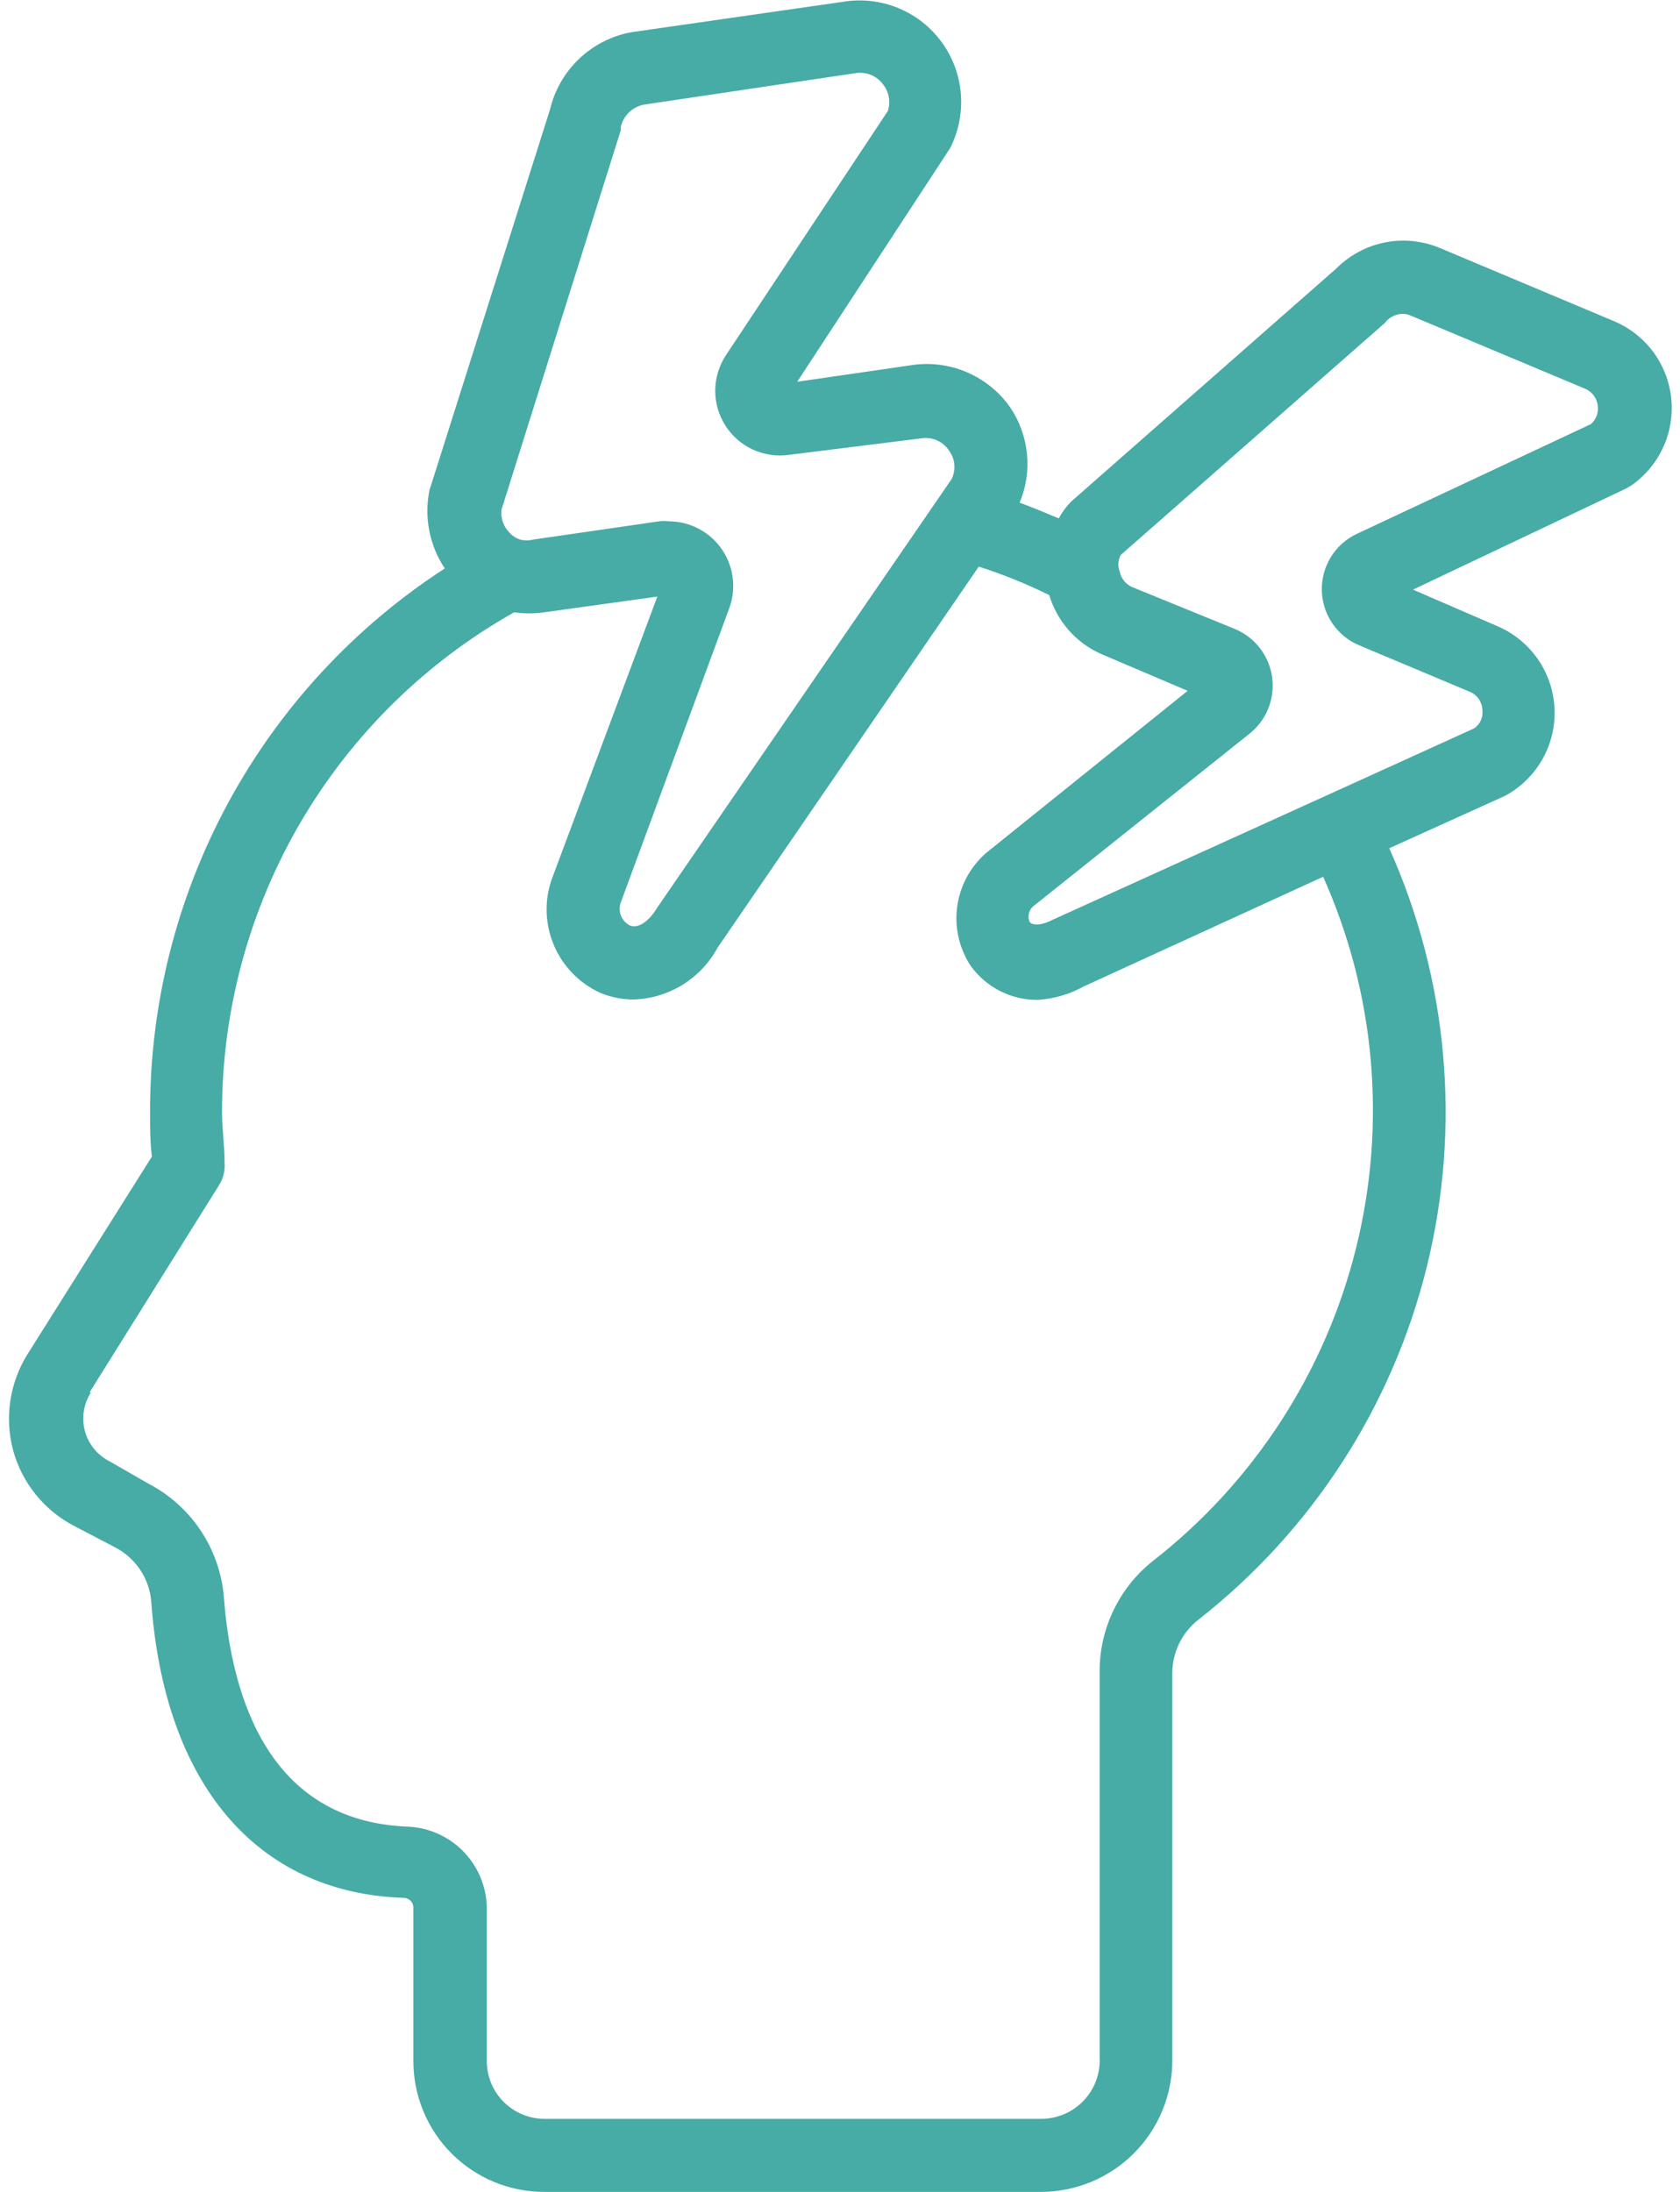 <svg width="46" height="60" viewBox="0 0 46 60" fill="none" xmlns="http://www.w3.org/2000/svg">
<path d="M0.359 39.7C0.481 40.145 0.694 40.56 0.985 40.918C1.276 41.276 1.638 41.57 2.049 41.78L3.139 42.35C3.415 42.49 3.651 42.697 3.826 42.952C4.001 43.207 4.109 43.502 4.139 43.81C4.489 48.81 7.009 51.81 11.039 51.95C11.109 51.947 11.177 51.972 11.23 52.018C11.282 52.065 11.314 52.13 11.319 52.2V56.4C11.316 56.873 11.407 57.341 11.587 57.778C11.766 58.216 12.03 58.613 12.364 58.948C12.698 59.282 13.095 59.548 13.531 59.728C13.968 59.909 14.436 60.001 14.909 60H28.509C29.462 59.997 30.375 59.617 31.048 58.942C31.721 58.267 32.099 57.353 32.099 56.4V45.79C32.101 45.51 32.166 45.235 32.288 44.984C32.411 44.733 32.589 44.513 32.809 44.34C35.915 41.91 38.118 38.51 39.066 34.682C40.013 30.854 39.652 26.819 38.039 23.22L41.219 21.78C41.645 21.548 41.997 21.201 42.235 20.779C42.473 20.356 42.587 19.875 42.564 19.391C42.541 18.907 42.382 18.439 42.105 18.04C41.828 17.642 41.445 17.33 40.999 17.14L38.689 16.14L44.529 13.37L44.679 13.28C45.056 13.014 45.355 12.653 45.545 12.232C45.735 11.812 45.809 11.349 45.759 10.89C45.709 10.432 45.537 9.995 45.261 9.626C44.985 9.256 44.614 8.968 44.189 8.79L39.429 6.79C38.954 6.59 38.429 6.536 37.923 6.636C37.418 6.736 36.953 6.984 36.589 7.35L29.329 13.73C29.195 13.867 29.081 14.022 28.989 14.19C28.629 14.04 28.279 13.89 27.919 13.76C28.096 13.337 28.164 12.878 28.119 12.422C28.073 11.966 27.916 11.529 27.659 11.15C27.358 10.721 26.942 10.386 26.459 10.183C25.977 9.979 25.446 9.916 24.929 10L21.829 10.45L25.999 4.08C26.032 4.03 26.058 3.976 26.079 3.92C26.283 3.461 26.358 2.955 26.298 2.457C26.238 1.958 26.043 1.485 25.735 1.089C25.428 0.692 25.018 0.385 24.551 0.203C24.083 0.02 23.574 -0.033 23.079 0.05L17.299 0.88C16.76 0.976 16.26 1.228 15.862 1.605C15.464 1.982 15.185 2.467 15.059 3L11.759 13.42C11.684 13.787 11.683 14.165 11.755 14.532C11.827 14.899 11.971 15.249 12.179 15.56C9.7 17.168 7.662 19.371 6.252 21.968C4.843 24.566 4.106 27.475 4.109 30.43C4.109 30.85 4.109 31.26 4.159 31.66L0.759 37.06C0.514 37.449 0.353 37.884 0.284 38.338C0.215 38.792 0.241 39.256 0.359 39.7ZM30.689 15.19L37.919 8.84L37.979 8.77C38.095 8.658 38.248 8.594 38.409 8.59C38.485 8.591 38.56 8.608 38.629 8.64L43.399 10.64C43.496 10.68 43.58 10.746 43.642 10.831C43.703 10.915 43.74 11.015 43.749 11.12C43.76 11.211 43.748 11.303 43.715 11.389C43.682 11.474 43.628 11.55 43.559 11.61L37.159 14.61C36.864 14.747 36.616 14.966 36.444 15.242C36.273 15.518 36.185 15.838 36.193 16.163C36.2 16.488 36.302 16.803 36.486 17.071C36.67 17.338 36.928 17.547 37.229 17.67L40.229 18.93C40.333 18.97 40.423 19.039 40.487 19.13C40.551 19.221 40.587 19.329 40.589 19.44C40.601 19.536 40.586 19.634 40.546 19.723C40.505 19.811 40.44 19.886 40.359 19.94L36.289 21.79L28.839 25.17C28.539 25.33 28.269 25.35 28.189 25.23C28.16 25.158 28.154 25.079 28.172 25.004C28.189 24.928 28.23 24.861 28.289 24.81L34.179 20.11C34.415 19.932 34.6 19.695 34.715 19.423C34.83 19.151 34.871 18.854 34.835 18.561C34.798 18.268 34.685 17.989 34.507 17.754C34.328 17.519 34.091 17.334 33.819 17.22L30.999 16.07C30.913 16.032 30.837 15.974 30.778 15.901C30.719 15.828 30.678 15.742 30.659 15.65C30.63 15.576 30.617 15.496 30.622 15.416C30.628 15.337 30.65 15.26 30.689 15.19ZM16.999 3.56C16.999 3.56 16.999 3.5 16.999 3.47C17.035 3.314 17.118 3.172 17.235 3.063C17.353 2.955 17.501 2.884 17.659 2.86L23.439 2C23.579 1.98 23.722 1.998 23.852 2.052C23.982 2.107 24.095 2.196 24.179 2.31C24.26 2.411 24.314 2.531 24.336 2.658C24.359 2.786 24.35 2.917 24.309 3.04L19.879 9.72C19.69 10.005 19.588 10.338 19.584 10.68C19.581 11.022 19.676 11.357 19.859 11.646C20.042 11.934 20.305 12.164 20.615 12.307C20.926 12.449 21.271 12.499 21.609 12.45L25.219 12C25.367 11.974 25.518 11.993 25.655 12.054C25.792 12.114 25.909 12.214 25.989 12.34C26.07 12.45 26.119 12.579 26.131 12.715C26.143 12.851 26.118 12.987 26.059 13.11L17.999 24.84C17.759 25.24 17.459 25.43 17.239 25.33C17.129 25.272 17.044 25.176 17 25.06C16.956 24.944 16.956 24.816 16.999 24.7L19.949 16.7C20.057 16.432 20.097 16.142 20.067 15.855C20.037 15.569 19.937 15.293 19.777 15.054C19.616 14.814 19.399 14.618 19.145 14.481C18.891 14.344 18.608 14.272 18.319 14.27C18.229 14.26 18.139 14.26 18.049 14.27L14.599 14.77C14.481 14.8 14.357 14.8 14.239 14.77C14.128 14.732 14.028 14.667 13.949 14.58C13.87 14.499 13.809 14.401 13.771 14.294C13.732 14.187 13.718 14.073 13.729 13.96L16.999 3.56ZM2.449 38.12L5.999 32.44C6.115 32.255 6.168 32.037 6.149 31.82C6.149 31.36 6.079 30.9 6.079 30.42C6.083 27.639 6.826 24.908 8.231 22.508C9.637 20.108 11.655 18.124 14.079 16.76C14.354 16.8 14.634 16.8 14.909 16.76L17.999 16.33L15.099 24.09C14.901 24.676 14.926 25.314 15.17 25.882C15.413 26.451 15.858 26.909 16.419 27.17C16.71 27.294 17.023 27.359 17.339 27.36C17.815 27.347 18.279 27.209 18.684 26.96C19.09 26.71 19.423 26.359 19.649 25.94L26.799 15.51C27.461 15.721 28.106 15.982 28.729 16.29C28.837 16.648 29.021 16.979 29.27 17.259C29.519 17.539 29.826 17.761 30.169 17.91L32.519 18.91L26.999 23.35C26.567 23.727 26.287 24.248 26.209 24.816C26.132 25.384 26.263 25.961 26.579 26.44C26.789 26.731 27.066 26.967 27.386 27.129C27.706 27.291 28.06 27.374 28.419 27.37C28.861 27.341 29.292 27.215 29.679 27L36.229 24C37.656 27.191 37.974 30.769 37.131 34.161C36.288 37.554 34.334 40.567 31.579 42.72C31.124 43.077 30.756 43.533 30.502 44.052C30.247 44.572 30.113 45.142 30.109 45.72V56.32C30.12 56.537 30.087 56.753 30.011 56.957C29.936 57.16 29.819 57.346 29.67 57.503C29.52 57.66 29.34 57.786 29.14 57.871C28.941 57.956 28.726 58 28.509 58H14.909C14.49 58 14.088 57.833 13.792 57.537C13.495 57.241 13.329 56.839 13.329 56.42V52.2C13.314 51.621 13.077 51.07 12.668 50.661C12.259 50.252 11.708 50.015 11.129 50C7.369 49.83 6.339 46.49 6.129 43.71C6.074 43.06 5.855 42.435 5.493 41.894C5.131 41.351 4.638 40.91 4.059 40.61L2.999 40C2.835 39.917 2.69 39.801 2.574 39.658C2.458 39.516 2.373 39.351 2.325 39.173C2.277 38.996 2.267 38.811 2.295 38.629C2.323 38.448 2.389 38.274 2.489 38.12H2.449Z" fill="#47ABA6"/>
</svg>
